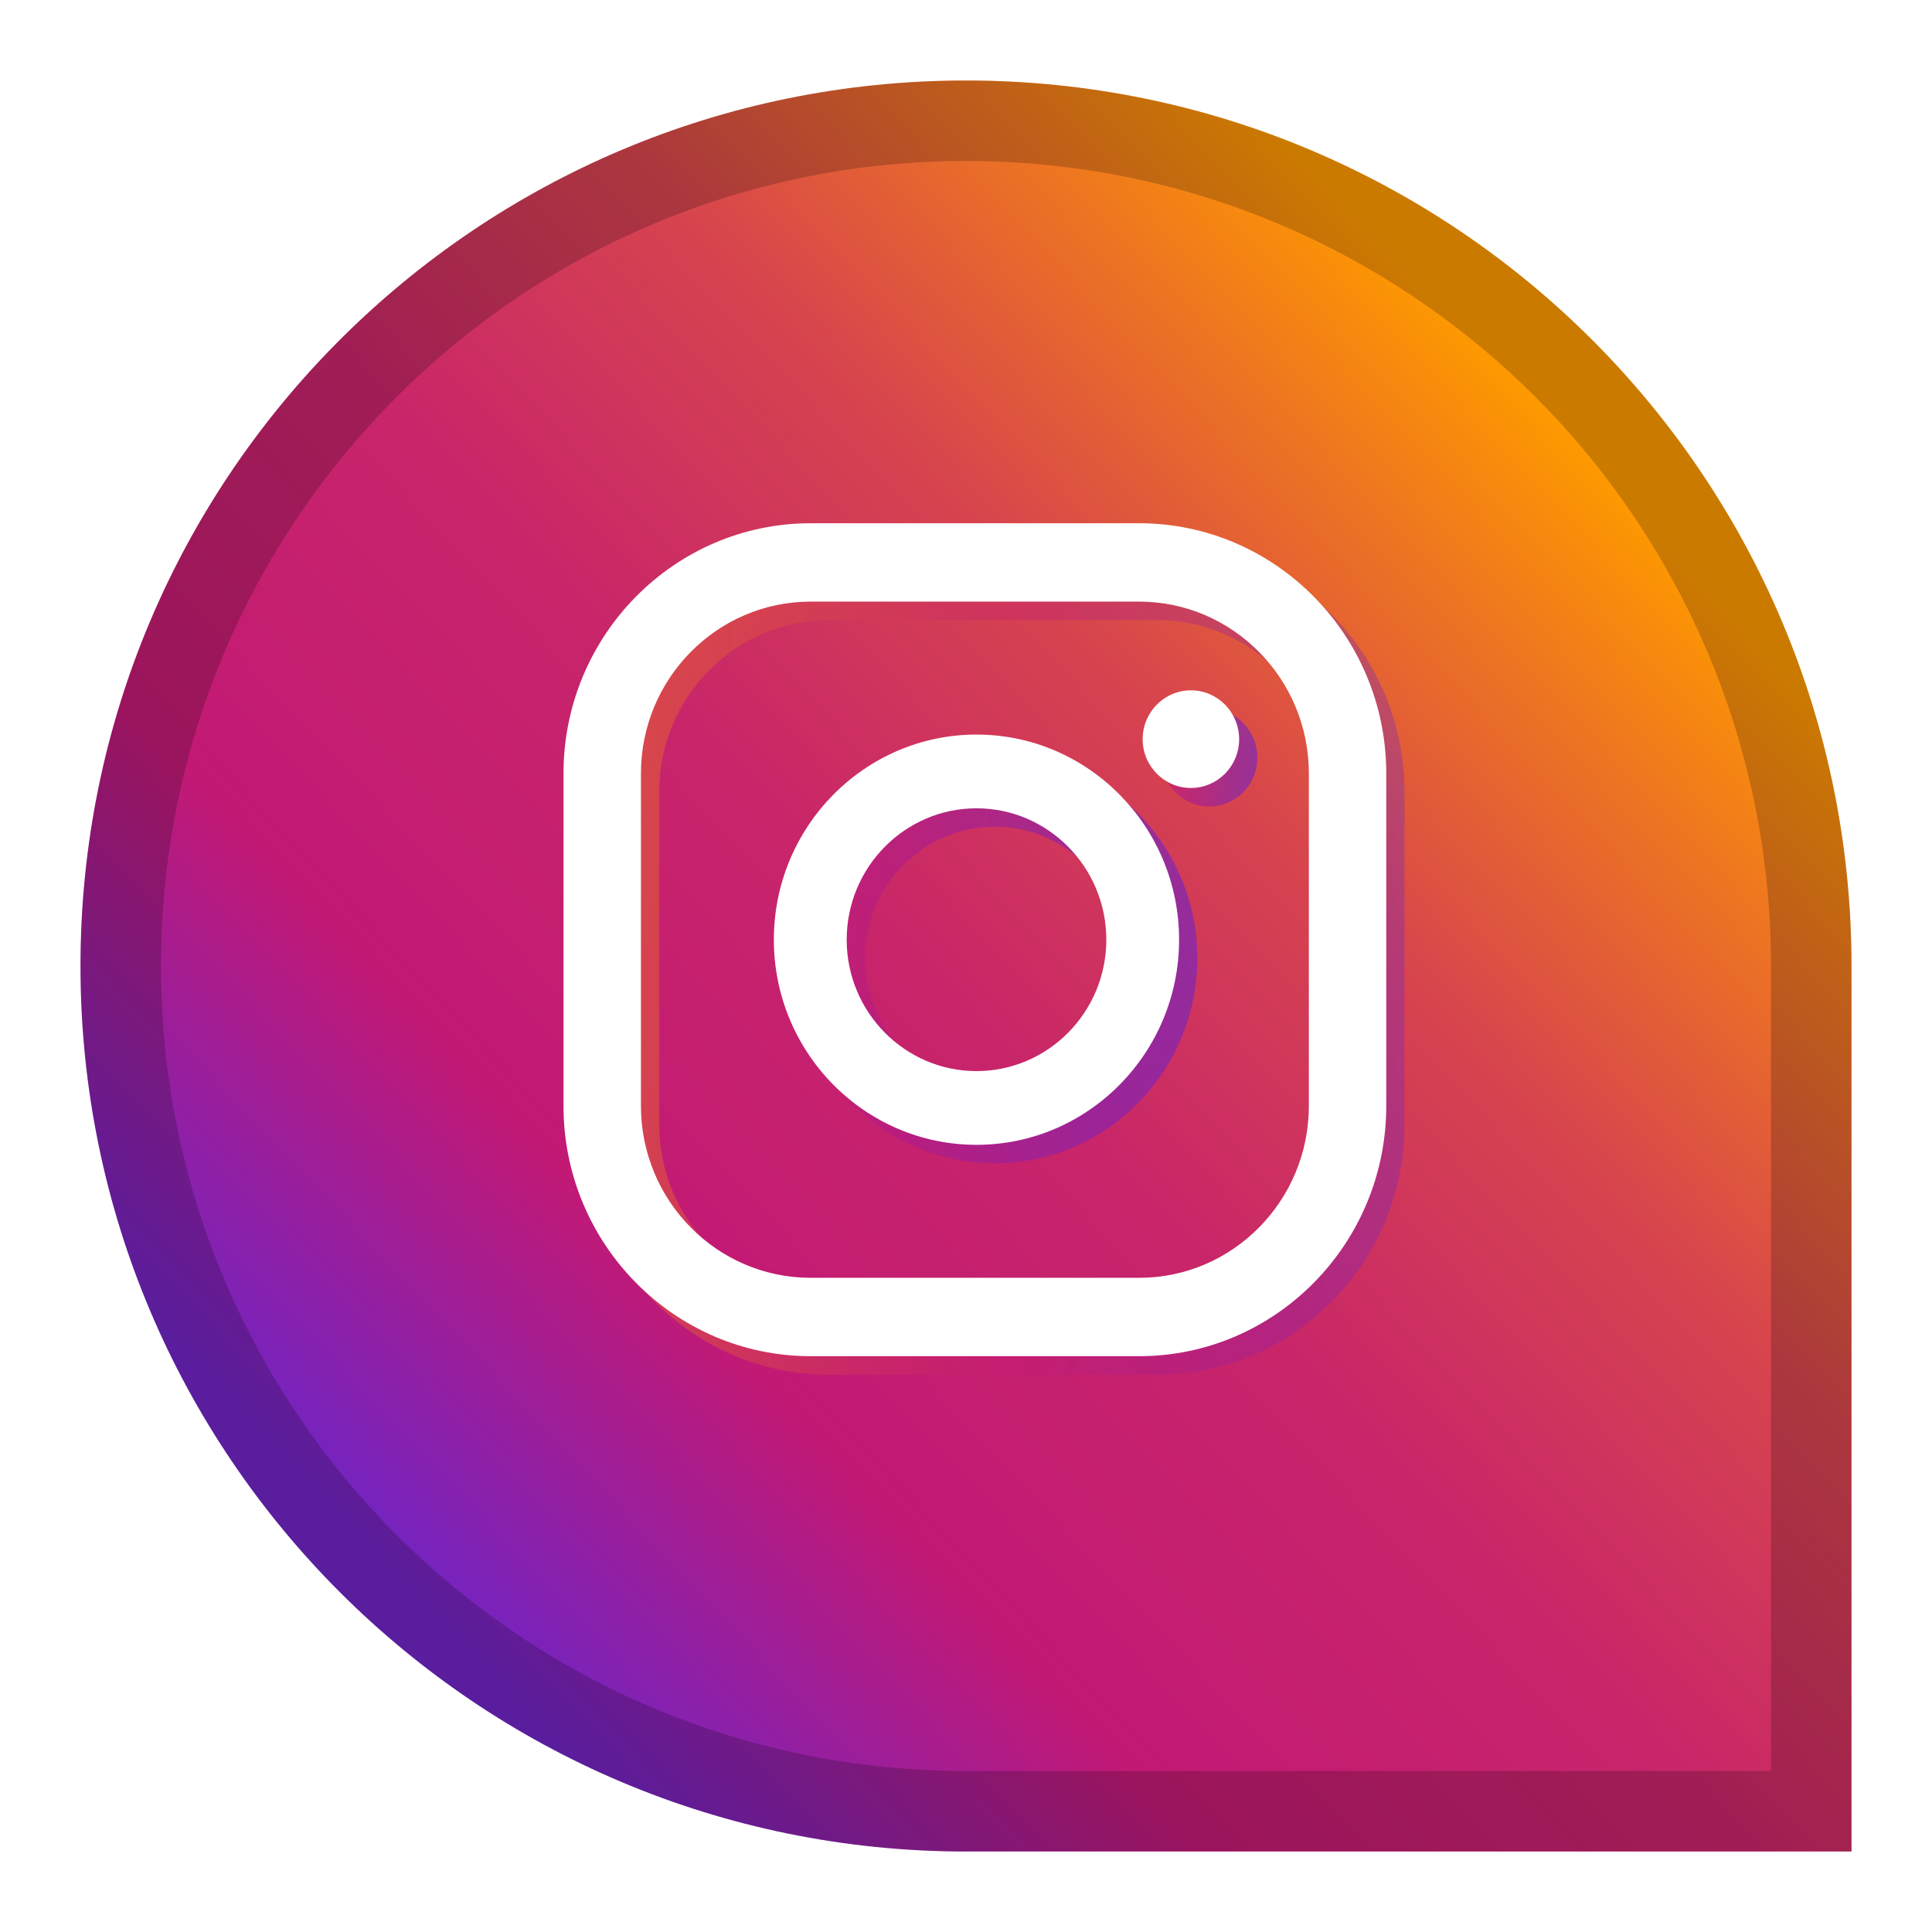 <svg width="48" height="48" viewBox="0 0 48 48" fill="none" xmlns="http://www.w3.org/2000/svg">
<g filter="url(#filter0_d)">
<path d="M24 2C11.85 2 2 11.85 2 24C2 36.15 11.85 46 24 46H46V24C46 11.85 36.15 2 24 2Z" fill="url(#paint0_linear)"/>
<path d="M3 24C3 12.402 12.402 3 24 3C35.598 3 45 12.402 45 24V45H24C12.402 45 3 35.598 3 24Z" stroke="black" stroke-opacity="0.2" stroke-width="2"/>
</g>
<g opacity="0.79">
<path opacity="0.79" d="M30.042 17.61C29.379 17.61 28.843 18.154 28.843 18.824C28.843 19.494 29.379 20.036 30.042 20.036C30.703 20.036 31.239 19.494 31.239 18.824C31.239 18.154 30.703 17.61 30.042 17.61Z" fill="url(#paint1_linear)"/>
<path opacity="0.79" d="M24.714 18.709C21.938 18.709 19.68 20.995 19.68 23.805C19.68 26.616 21.938 28.901 24.714 28.901C27.49 28.901 29.747 26.616 29.747 23.805C29.747 20.995 27.49 18.709 24.714 18.709ZM24.714 27.07C22.936 27.07 21.489 25.605 21.489 23.805C21.489 22.005 22.936 20.541 24.714 20.541C26.492 20.541 27.939 22.005 27.939 23.805C27.939 25.605 26.492 27.07 24.714 27.07Z" fill="url(#paint2_linear)"/>
<path opacity="0.43" d="M28.755 34.153H20.594C17.209 34.153 14.454 31.363 14.454 27.937V19.674C14.454 16.247 17.209 13.459 20.594 13.459H28.755C32.139 13.459 34.894 16.247 34.894 19.674V27.936C34.894 31.363 32.139 34.153 28.755 34.153ZM20.594 15.406C18.268 15.406 16.378 17.321 16.378 19.674V27.936C16.378 30.291 18.268 32.206 20.594 32.206H28.755C31.08 32.206 32.972 30.291 32.972 27.936V19.674C32.972 17.321 31.08 15.406 28.755 15.406H20.594Z" fill="url(#paint3_linear)"/>
</g>
<path d="M29.588 17.151C28.926 17.151 28.389 17.694 28.389 18.365C28.389 19.035 28.926 19.577 29.588 19.577C30.249 19.577 30.786 19.035 30.786 18.365C30.786 17.694 30.249 17.151 29.588 17.151Z" fill="white"/>
<path d="M24.261 18.25C21.485 18.25 19.226 20.536 19.226 23.347C19.226 26.157 21.485 28.443 24.261 28.443C27.036 28.443 29.294 26.157 29.294 23.347C29.293 20.536 27.036 18.25 24.261 18.25ZM24.261 26.611C22.482 26.611 21.036 25.147 21.036 23.347C21.036 21.547 22.482 20.082 24.261 20.082C26.039 20.082 27.486 21.547 27.486 23.347C27.486 25.147 26.039 26.611 24.261 26.611Z" fill="white"/>
<path d="M28.301 33.694H20.14C16.755 33.694 14 30.904 14 27.478V19.215C14 15.789 16.755 13 20.14 13H28.301C31.686 13 34.441 15.789 34.441 19.215V27.478C34.441 30.904 31.686 33.694 28.301 33.694ZM20.14 14.947C17.815 14.947 15.924 16.862 15.924 19.215V27.477C15.924 29.832 17.815 31.747 20.14 31.747H28.301C30.627 31.747 32.518 29.832 32.518 27.477V19.215C32.518 16.862 30.627 14.947 28.301 14.947H20.14V14.947Z" fill="white"/>
<defs>
<filter id="filter0_d" x="0" y="0" width="48" height="48" filterUnits="userSpaceOnUse" color-interpolation-filters="sRGB">
<feFlood flood-opacity="0" result="BackgroundImageFix"/>
<feColorMatrix in="SourceAlpha" type="matrix" values="0 0 0 0 0 0 0 0 0 0 0 0 0 0 0 0 0 0 127 0"/>
<feOffset/>
<feGaussianBlur stdDeviation="1"/>
<feColorMatrix type="matrix" values="0 0 0 0 0 0 0 0 0 0 0 0 0 0 0 0 0 0 0.7 0"/>
<feBlend mode="normal" in2="BackgroundImageFix" result="effect1_dropShadow"/>
<feBlend mode="normal" in="SourceGraphic" in2="effect1_dropShadow" result="shape"/>
</filter>
<linearGradient id="paint0_linear" x1="38.667" y1="8.769" x2="8.205" y2="37.538" gradientUnits="userSpaceOnUse">
<stop offset="0.028" stop-color="#FE9900"/>
<stop offset="0.132" stop-color="#EF781E"/>
<stop offset="0.313" stop-color="#D7454D"/>
<stop offset="0.526" stop-color="#C8256A"/>
<stop offset="0.76" stop-color="#C21975"/>
<stop offset="1" stop-color="#7024C4"/>
</linearGradient>
<linearGradient id="paint1_linear" x1="28.842" y1="18.823" x2="31.239" y2="18.823" gradientUnits="userSpaceOnUse">
<stop offset="0.061" stop-color="#C21975"/>
<stop offset="0.229" stop-color="#B11B85"/>
<stop offset="0.743" stop-color="#8222B2"/>
<stop offset="1" stop-color="#7024C4"/>
</linearGradient>
<linearGradient id="paint2_linear" x1="19.68" y1="23.805" x2="29.747" y2="23.805" gradientUnits="userSpaceOnUse">
<stop offset="0.061" stop-color="#C21975"/>
<stop offset="0.229" stop-color="#B11B85"/>
<stop offset="0.743" stop-color="#8222B2"/>
<stop offset="1" stop-color="#7024C4"/>
</linearGradient>
<linearGradient id="paint3_linear" x1="14.454" y1="23.806" x2="34.894" y2="23.806" gradientUnits="userSpaceOnUse">
<stop offset="0.028" stop-color="#FE9900"/>
<stop offset="0.132" stop-color="#EF781E"/>
<stop offset="0.313" stop-color="#D7454D"/>
<stop offset="0.45" stop-color="#C8256A"/>
<stop offset="0.525" stop-color="#C21975"/>
<stop offset="1" stop-color="#7024C4"/>
</linearGradient>
</defs>
</svg>
